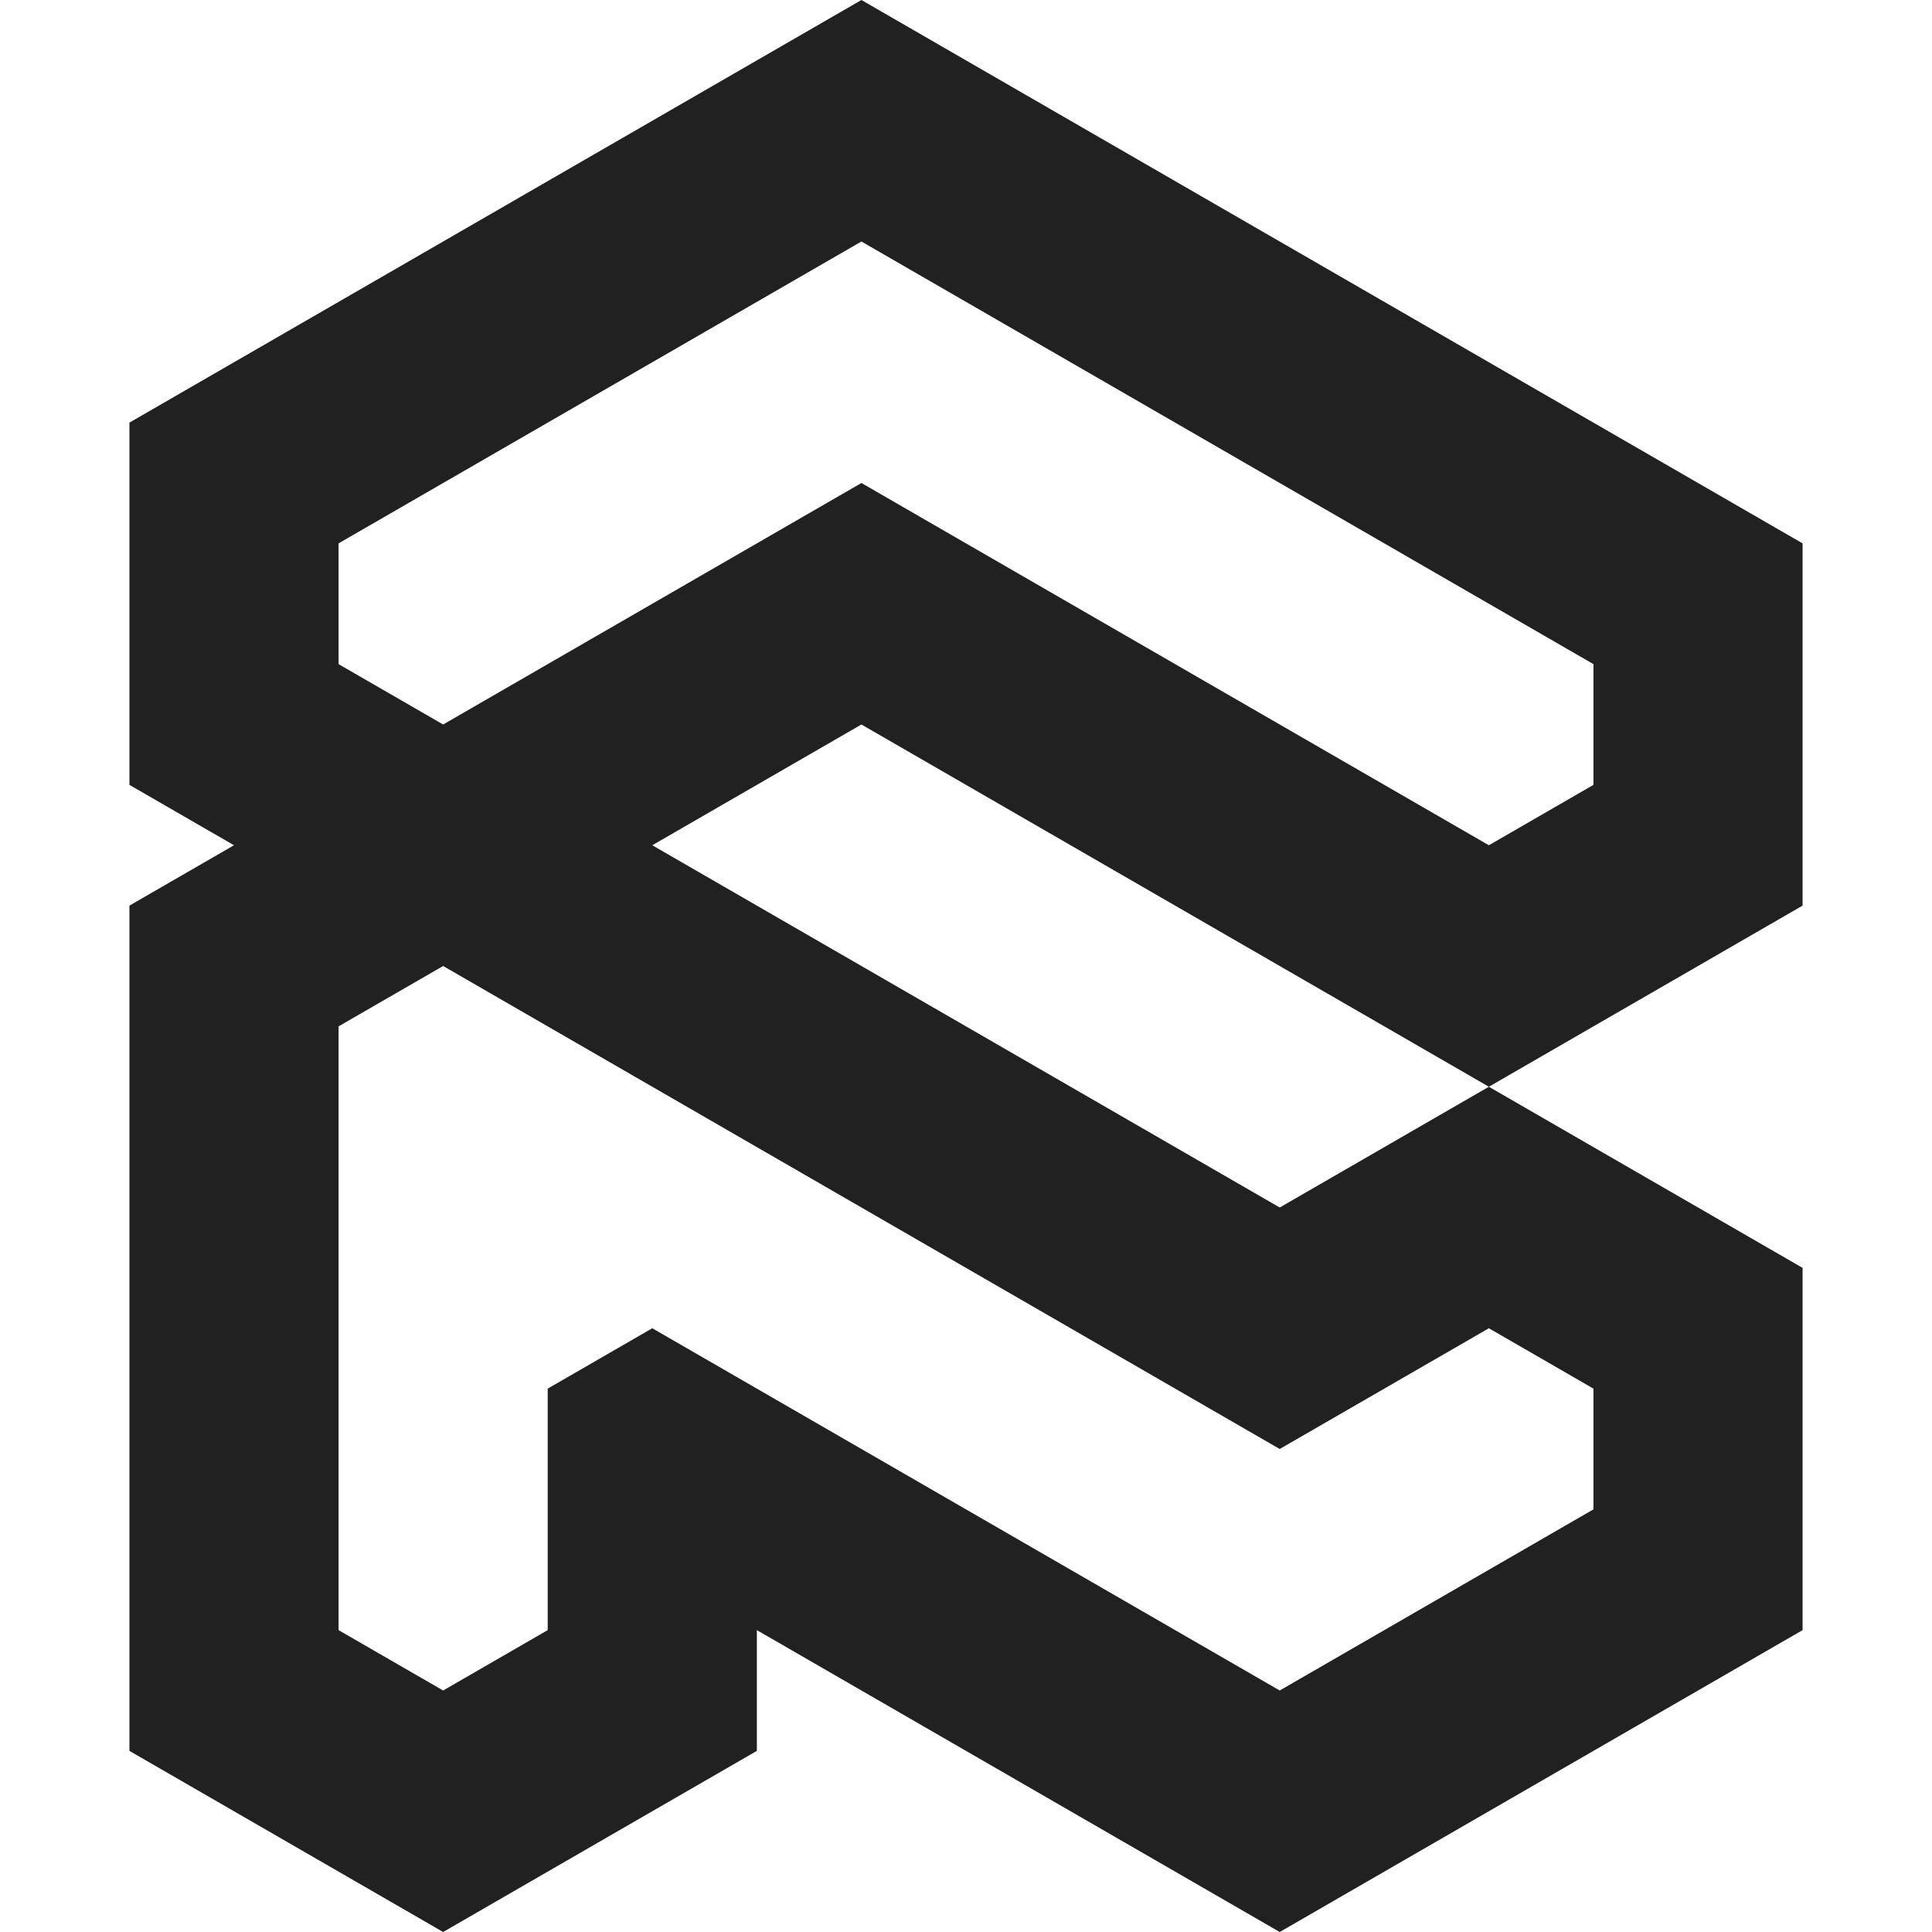 <?xml version="1.0" encoding="UTF-8" standalone="no"?>
<svg
   xmlns:dc="http://purl.org/dc/elements/1.1/"
   xmlns:cc="http://creativecommons.org/ns#"
   xmlns:rdf="http://www.w3.org/1999/02/22-rdf-syntax-ns#"
   xmlns:svg="http://www.w3.org/2000/svg"
   xmlns="http://www.w3.org/2000/svg"
   xmlns:sodipodi="http://sodipodi.sourceforge.net/DTD/sodipodi-0.dtd"
   xmlns:inkscape="http://www.inkscape.org/namespaces/inkscape"
   width="512"
   height="512"
   viewBox="0 0 512 512"
   version="1.1"
   id="svg842"
   inkscape:version="1.0.1 (0767f8302a, 2020-10-17)"
   sodipodi:docname="logo.svg">
  <defs
     id="defs836" />
  <sodipodi:namedview
     id="base"
     pagecolor="#ffffff"
     bordercolor="#666666"
     borderopacity="1.0"
     inkscape:pageopacity="0.0"
     inkscape:pageshadow="2"
     inkscape:zoom="0.98994949"
     inkscape:cx="210.87886"
     inkscape:cy="144.91536"
     inkscape:document-units="px"
     inkscape:current-layer="layer1"
     inkscape:document-rotation="0"
     showgrid="true"
     units="px"
     inkscape:pagecheckerboard="true"
     inkscape:showpageshadow="false"
     inkscape:window-width="2504"
     inkscape:window-height="1376"
     inkscape:window-x="2616"
     inkscape:window-y="27"
     inkscape:window-maximized="1">
    <inkscape:grid
       type="axonomgrid"
       id="grid1407"
       units="px"
       spacingy="16"
       originx="256"
       originy="256"
       empspacing="6" />
  </sodipodi:namedview>
  <g
     inkscape:label="Layer 1"
     inkscape:groupmode="layer"
     id="layer1">
    <path
       id="path3748-8-06-3-9-2-3-7-2-5-4"
       style="display:inline;fill:#212121;fill-opacity:1;stroke:none;stroke-width:1.502;stroke-linecap:square;stroke-miterlimit:4;stroke-dasharray:none;paint-order:markers stroke fill"
       d="M 228.287 0 L 200.574 16 L 172.861 32 L 145.148 48 L 117.436 64 L 89.723 80 L 62.01 96 L 34.297 112 L 34.297 144 L 34.297 176 L 34.297 208 L 62.01 224 L 34.297 240 L 34.297 272 L 34.297 304 L 34.297 336 L 34.297 368 L 34.297 400 L 34.297 432 L 34.297 464 L 62.01 480 L 89.723 496 L 117.436 512 L 145.148 496 L 172.861 480 L 200.574 464 L 200.574 432 L 228.287 448 L 256 464 L 311.426 496 L 339.139 512 L 366.852 496 L 394.564 480 L 422.277 464 L 449.99 448 L 477.703 432 L 477.703 400 L 477.703 336 L 449.99 320 L 422.277 304 L 394.564 288 L 366.852 304 L 339.139 320 L 256 272 L 200.574 240 L 172.861 224 L 200.574 208 L 228.287 192 L 283.713 224 L 311.426 240 L 339.139 256 L 366.852 272 L 394.564 288 L 422.277 272 L 477.703 240 L 477.703 208 L 477.703 176 L 477.703 144 L 449.99 128 L 422.277 112 L 394.564 96 L 366.852 80 L 339.139 64 L 311.426 48 L 283.713 32 L 256 16 L 228.287 0 z M 228.287 64 L 256 80 L 283.713 96 L 311.426 112 L 339.139 128 L 366.852 144 L 394.564 160 L 422.277 176 L 422.277 208 L 394.564 224 L 366.852 208 L 339.139 192 L 311.426 176 L 283.713 160 L 256 144 L 228.287 128 L 200.574 144 L 172.861 160 L 145.148 176 L 117.436 192 L 89.723 176 L 89.723 144 L 117.436 128 L 145.148 112 L 172.861 96 L 200.574 80 L 228.287 64 z M 117.436 256 L 145.148 272 L 172.861 288 L 200.574 304 L 228.287 320 L 256 336 L 283.713 352 L 311.426 368 L 339.139 384 L 366.852 368 L 394.564 352 L 422.277 368 L 422.277 400 L 394.564 416 L 366.852 432 L 339.139 448 L 311.426 432 L 283.713 416 L 256 400 L 228.287 384 L 200.574 368 L 172.861 352 L 145.148 368 L 145.148 400 L 145.148 432 L 117.436 448 L 89.723 432 L 89.723 400 L 89.723 368 L 89.723 336 L 89.723 304 L 89.723 272 L 117.436 256 z " />
  </g>
</svg>
